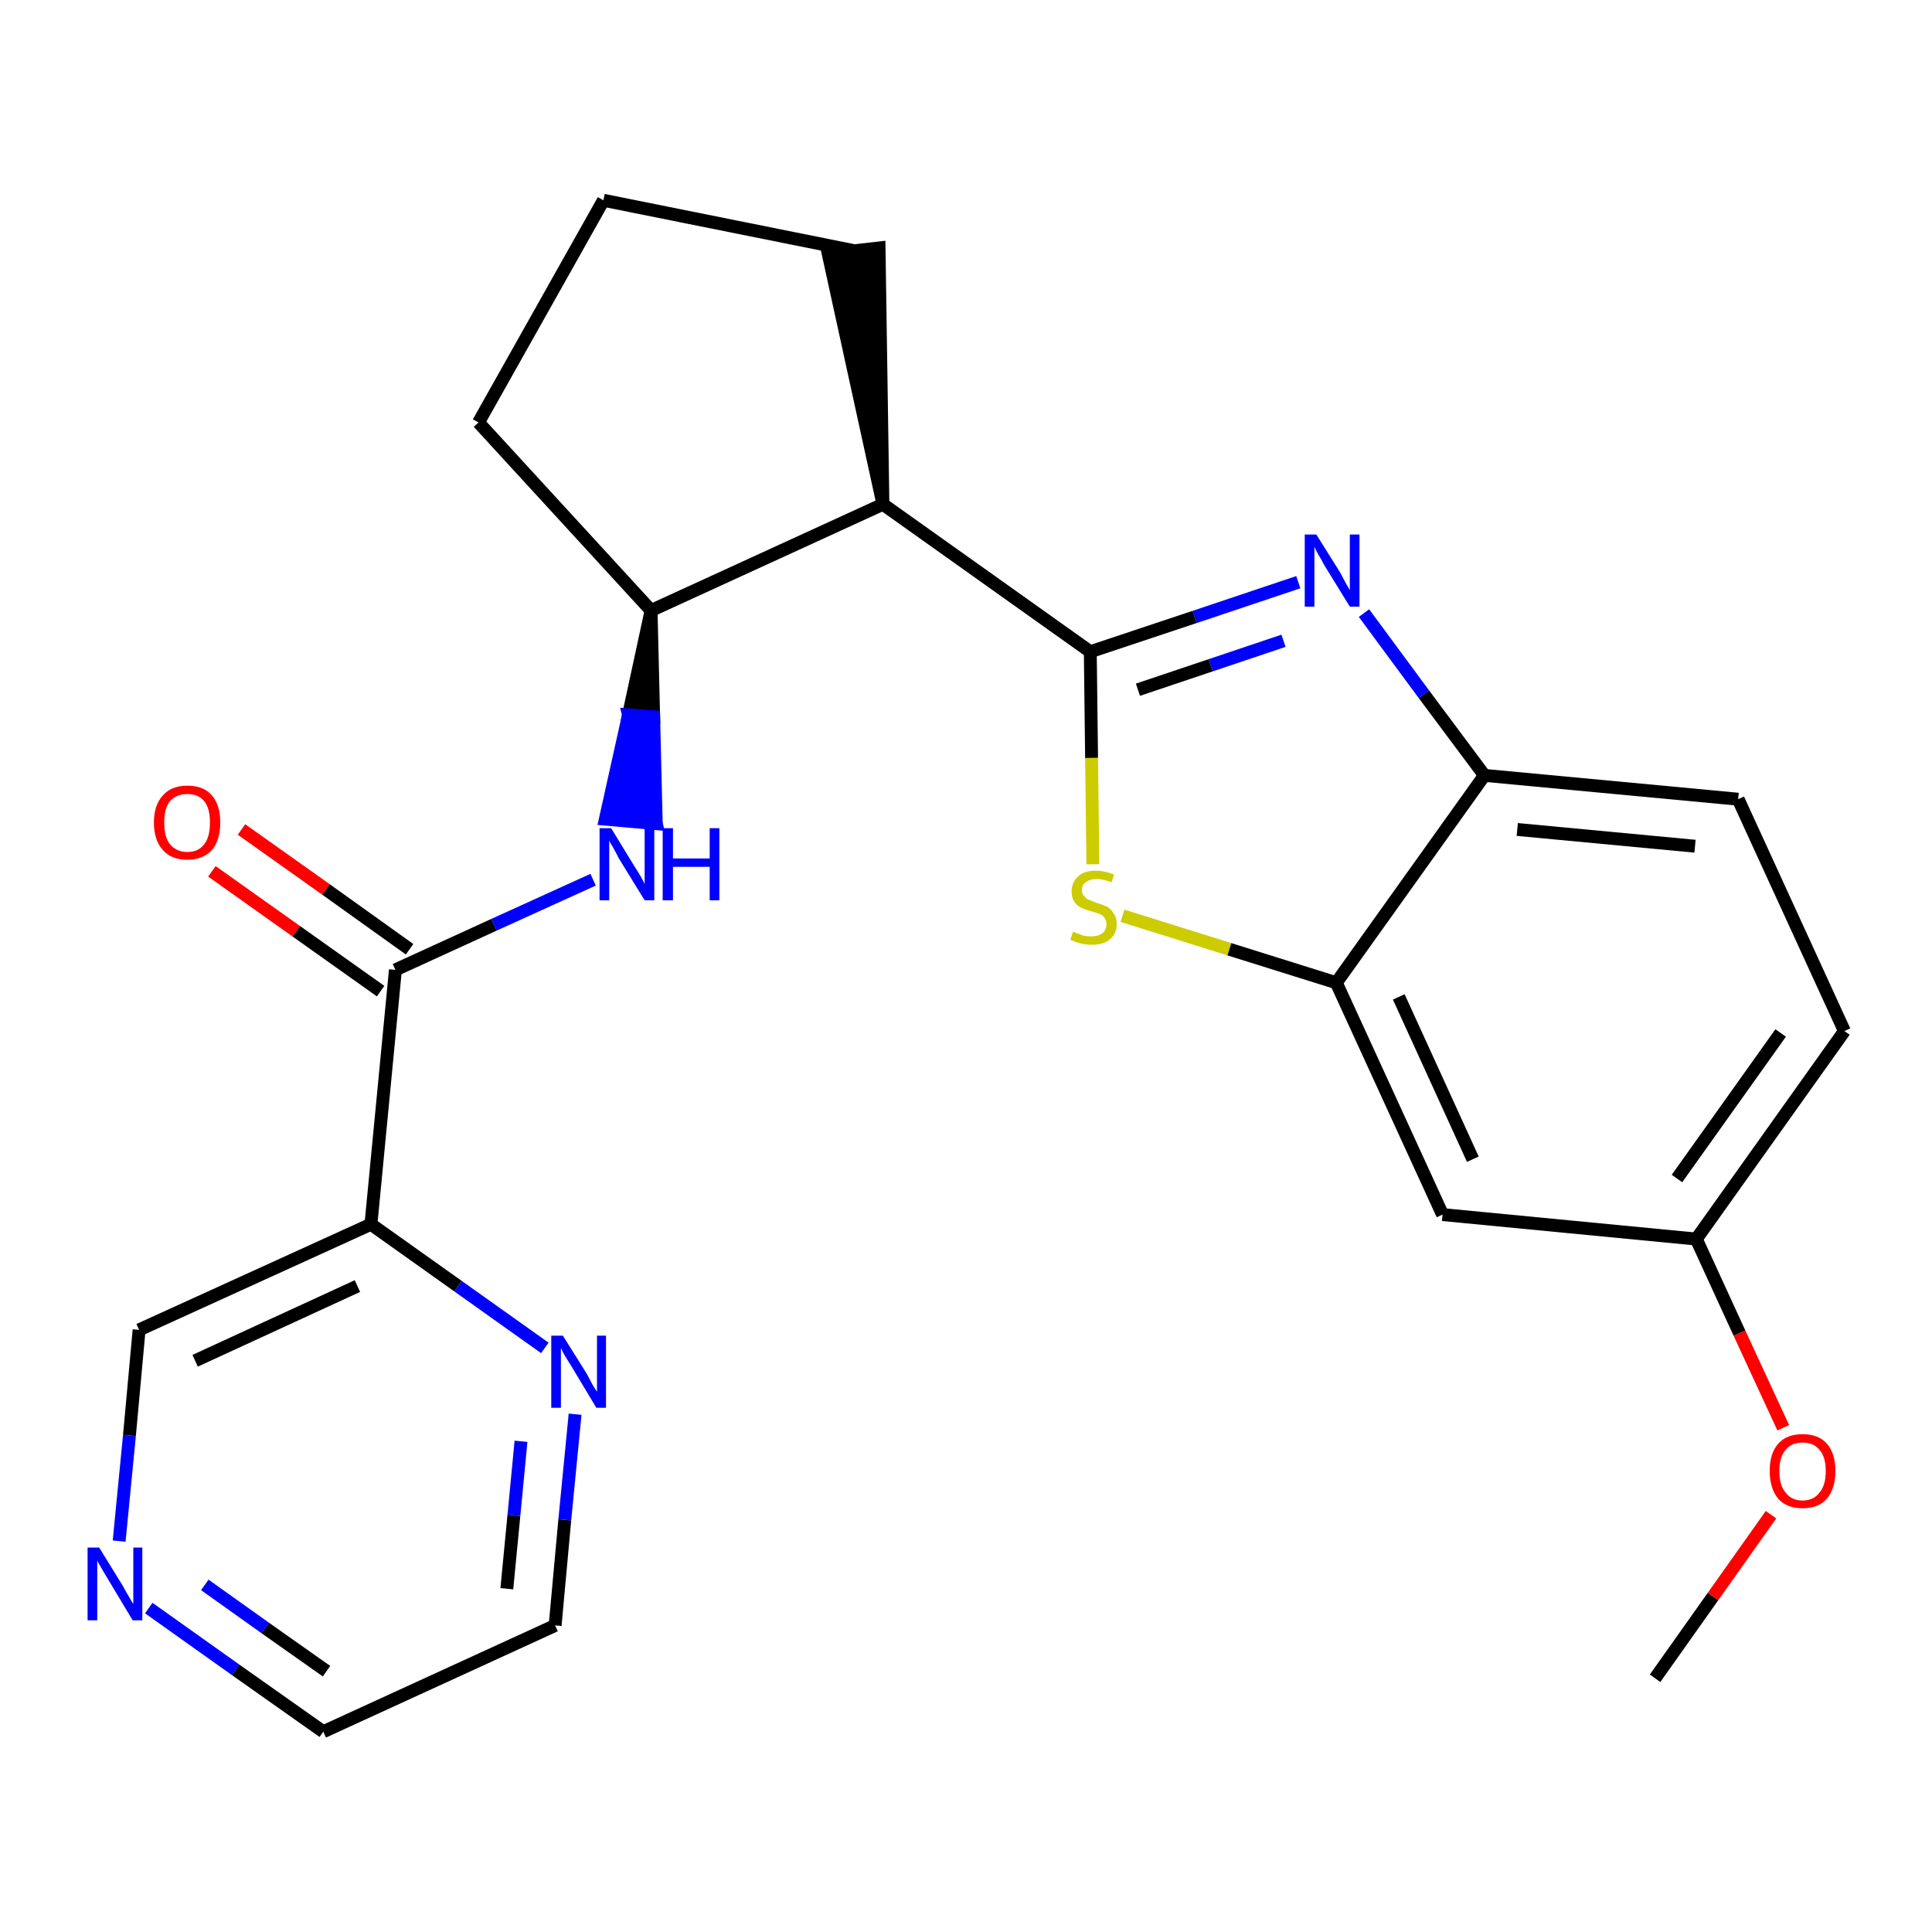 <?xml version='1.0' encoding='iso-8859-1'?>
<svg version='1.1' baseProfile='full'
              xmlns='http://www.w3.org/2000/svg'
                      xmlns:rdkit='http://www.rdkit.org/xml'
                      xmlns:xlink='http://www.w3.org/1999/xlink'
                  xml:space='preserve'
width='300px' height='300px' viewBox='0 0 300 300'>
<!-- END OF HEADER -->
<path class='bond-0 atom-0 atom-1' d='M 257.0,260.6 L 266.0,247.9' style='fill:none;fill-rule:evenodd;stroke:#000000;stroke-width:2.0px;stroke-linecap:butt;stroke-linejoin:miter;stroke-opacity:1' />
<path class='bond-0 atom-0 atom-1' d='M 266.0,247.9 L 275.0,235.2' style='fill:none;fill-rule:evenodd;stroke:#FF0000;stroke-width:2.0px;stroke-linecap:butt;stroke-linejoin:miter;stroke-opacity:1' />
<path class='bond-1 atom-1 atom-2' d='M 276.9,221.7 L 270.1,207.0' style='fill:none;fill-rule:evenodd;stroke:#FF0000;stroke-width:2.0px;stroke-linecap:butt;stroke-linejoin:miter;stroke-opacity:1' />
<path class='bond-1 atom-1 atom-2' d='M 270.1,207.0 L 263.4,192.4' style='fill:none;fill-rule:evenodd;stroke:#000000;stroke-width:2.0px;stroke-linecap:butt;stroke-linejoin:miter;stroke-opacity:1' />
<path class='bond-2 atom-2 atom-3' d='M 263.4,192.4 L 286.4,160.1' style='fill:none;fill-rule:evenodd;stroke:#000000;stroke-width:2.0px;stroke-linecap:butt;stroke-linejoin:miter;stroke-opacity:1' />
<path class='bond-2 atom-2 atom-3' d='M 260.4,183.0 L 276.5,160.4' style='fill:none;fill-rule:evenodd;stroke:#000000;stroke-width:2.0px;stroke-linecap:butt;stroke-linejoin:miter;stroke-opacity:1' />
<path class='bond-24 atom-24 atom-2' d='M 224.0,188.6 L 263.4,192.4' style='fill:none;fill-rule:evenodd;stroke:#000000;stroke-width:2.0px;stroke-linecap:butt;stroke-linejoin:miter;stroke-opacity:1' />
<path class='bond-3 atom-3 atom-4' d='M 286.4,160.1 L 269.9,124.1' style='fill:none;fill-rule:evenodd;stroke:#000000;stroke-width:2.0px;stroke-linecap:butt;stroke-linejoin:miter;stroke-opacity:1' />
<path class='bond-4 atom-4 atom-5' d='M 269.9,124.1 L 230.5,120.4' style='fill:none;fill-rule:evenodd;stroke:#000000;stroke-width:2.0px;stroke-linecap:butt;stroke-linejoin:miter;stroke-opacity:1' />
<path class='bond-4 atom-4 atom-5' d='M 263.2,131.4 L 235.6,128.8' style='fill:none;fill-rule:evenodd;stroke:#000000;stroke-width:2.0px;stroke-linecap:butt;stroke-linejoin:miter;stroke-opacity:1' />
<path class='bond-5 atom-5 atom-6' d='M 230.5,120.4 L 221.1,107.8' style='fill:none;fill-rule:evenodd;stroke:#000000;stroke-width:2.0px;stroke-linecap:butt;stroke-linejoin:miter;stroke-opacity:1' />
<path class='bond-5 atom-5 atom-6' d='M 221.1,107.8 L 211.8,95.2' style='fill:none;fill-rule:evenodd;stroke:#0000FF;stroke-width:2.0px;stroke-linecap:butt;stroke-linejoin:miter;stroke-opacity:1' />
<path class='bond-25 atom-23 atom-5' d='M 207.5,152.6 L 230.5,120.4' style='fill:none;fill-rule:evenodd;stroke:#000000;stroke-width:2.0px;stroke-linecap:butt;stroke-linejoin:miter;stroke-opacity:1' />
<path class='bond-6 atom-6 atom-7' d='M 201.6,90.4 L 185.5,95.8' style='fill:none;fill-rule:evenodd;stroke:#0000FF;stroke-width:2.0px;stroke-linecap:butt;stroke-linejoin:miter;stroke-opacity:1' />
<path class='bond-6 atom-6 atom-7' d='M 185.5,95.8 L 169.3,101.2' style='fill:none;fill-rule:evenodd;stroke:#000000;stroke-width:2.0px;stroke-linecap:butt;stroke-linejoin:miter;stroke-opacity:1' />
<path class='bond-6 atom-6 atom-7' d='M 199.3,99.5 L 188.0,103.3' style='fill:none;fill-rule:evenodd;stroke:#0000FF;stroke-width:2.0px;stroke-linecap:butt;stroke-linejoin:miter;stroke-opacity:1' />
<path class='bond-6 atom-6 atom-7' d='M 188.0,103.3 L 176.7,107.1' style='fill:none;fill-rule:evenodd;stroke:#000000;stroke-width:2.0px;stroke-linecap:butt;stroke-linejoin:miter;stroke-opacity:1' />
<path class='bond-7 atom-7 atom-8' d='M 169.3,101.2 L 137.1,78.3' style='fill:none;fill-rule:evenodd;stroke:#000000;stroke-width:2.0px;stroke-linecap:butt;stroke-linejoin:miter;stroke-opacity:1' />
<path class='bond-21 atom-7 atom-22' d='M 169.3,101.2 L 169.5,117.7' style='fill:none;fill-rule:evenodd;stroke:#000000;stroke-width:2.0px;stroke-linecap:butt;stroke-linejoin:miter;stroke-opacity:1' />
<path class='bond-21 atom-7 atom-22' d='M 169.5,117.7 L 169.7,134.2' style='fill:none;fill-rule:evenodd;stroke:#CCCC00;stroke-width:2.0px;stroke-linecap:butt;stroke-linejoin:miter;stroke-opacity:1' />
<path class='bond-8 atom-8 atom-9' d='M 137.1,78.3 L 136.5,38.5 L 128.6,39.4 Z' style='fill:#000000;fill-rule:evenodd;fill-opacity:1;stroke:#000000;stroke-width:2.0px;stroke-linecap:butt;stroke-linejoin:miter;stroke-opacity:1;' />
<path class='bond-26 atom-12 atom-8' d='M 101.1,94.8 L 137.1,78.3' style='fill:none;fill-rule:evenodd;stroke:#000000;stroke-width:2.0px;stroke-linecap:butt;stroke-linejoin:miter;stroke-opacity:1' />
<path class='bond-9 atom-9 atom-10' d='M 132.5,38.9 L 93.7,31.1' style='fill:none;fill-rule:evenodd;stroke:#000000;stroke-width:2.0px;stroke-linecap:butt;stroke-linejoin:miter;stroke-opacity:1' />
<path class='bond-10 atom-10 atom-11' d='M 93.7,31.1 L 74.3,65.6' style='fill:none;fill-rule:evenodd;stroke:#000000;stroke-width:2.0px;stroke-linecap:butt;stroke-linejoin:miter;stroke-opacity:1' />
<path class='bond-11 atom-11 atom-12' d='M 74.3,65.6 L 101.1,94.8' style='fill:none;fill-rule:evenodd;stroke:#000000;stroke-width:2.0px;stroke-linecap:butt;stroke-linejoin:miter;stroke-opacity:1' />
<path class='bond-12 atom-12 atom-13' d='M 101.1,94.8 L 97.6,111.0 L 101.5,111.3 Z' style='fill:#000000;fill-rule:evenodd;fill-opacity:1;stroke:#000000;stroke-width:2.0px;stroke-linecap:butt;stroke-linejoin:miter;stroke-opacity:1;' />
<path class='bond-12 atom-12 atom-13' d='M 97.6,111.0 L 101.9,127.9 L 94.0,127.2 Z' style='fill:#0000FF;fill-rule:evenodd;fill-opacity:1;stroke:#0000FF;stroke-width:2.0px;stroke-linecap:butt;stroke-linejoin:miter;stroke-opacity:1;' />
<path class='bond-12 atom-12 atom-13' d='M 97.6,111.0 L 101.5,111.3 L 101.9,127.9 Z' style='fill:#0000FF;fill-rule:evenodd;fill-opacity:1;stroke:#0000FF;stroke-width:2.0px;stroke-linecap:butt;stroke-linejoin:miter;stroke-opacity:1;' />
<path class='bond-13 atom-13 atom-14' d='M 92.1,136.6 L 76.7,143.6' style='fill:none;fill-rule:evenodd;stroke:#0000FF;stroke-width:2.0px;stroke-linecap:butt;stroke-linejoin:miter;stroke-opacity:1' />
<path class='bond-13 atom-13 atom-14' d='M 76.7,143.6 L 61.4,150.6' style='fill:none;fill-rule:evenodd;stroke:#000000;stroke-width:2.0px;stroke-linecap:butt;stroke-linejoin:miter;stroke-opacity:1' />
<path class='bond-14 atom-14 atom-15' d='M 63.6,147.4 L 50.6,138.1' style='fill:none;fill-rule:evenodd;stroke:#000000;stroke-width:2.0px;stroke-linecap:butt;stroke-linejoin:miter;stroke-opacity:1' />
<path class='bond-14 atom-14 atom-15' d='M 50.6,138.1 L 37.5,128.8' style='fill:none;fill-rule:evenodd;stroke:#FF0000;stroke-width:2.0px;stroke-linecap:butt;stroke-linejoin:miter;stroke-opacity:1' />
<path class='bond-14 atom-14 atom-15' d='M 59.1,153.9 L 46.0,144.6' style='fill:none;fill-rule:evenodd;stroke:#000000;stroke-width:2.0px;stroke-linecap:butt;stroke-linejoin:miter;stroke-opacity:1' />
<path class='bond-14 atom-14 atom-15' d='M 46.0,144.6 L 32.9,135.3' style='fill:none;fill-rule:evenodd;stroke:#FF0000;stroke-width:2.0px;stroke-linecap:butt;stroke-linejoin:miter;stroke-opacity:1' />
<path class='bond-15 atom-14 atom-16' d='M 61.4,150.6 L 57.6,190.1' style='fill:none;fill-rule:evenodd;stroke:#000000;stroke-width:2.0px;stroke-linecap:butt;stroke-linejoin:miter;stroke-opacity:1' />
<path class='bond-16 atom-16 atom-17' d='M 57.6,190.1 L 21.6,206.5' style='fill:none;fill-rule:evenodd;stroke:#000000;stroke-width:2.0px;stroke-linecap:butt;stroke-linejoin:miter;stroke-opacity:1' />
<path class='bond-16 atom-16 atom-17' d='M 55.5,199.7 L 30.3,211.3' style='fill:none;fill-rule:evenodd;stroke:#000000;stroke-width:2.0px;stroke-linecap:butt;stroke-linejoin:miter;stroke-opacity:1' />
<path class='bond-27 atom-21 atom-16' d='M 84.6,209.3 L 71.1,199.7' style='fill:none;fill-rule:evenodd;stroke:#0000FF;stroke-width:2.0px;stroke-linecap:butt;stroke-linejoin:miter;stroke-opacity:1' />
<path class='bond-27 atom-21 atom-16' d='M 71.1,199.7 L 57.6,190.1' style='fill:none;fill-rule:evenodd;stroke:#000000;stroke-width:2.0px;stroke-linecap:butt;stroke-linejoin:miter;stroke-opacity:1' />
<path class='bond-17 atom-17 atom-18' d='M 21.6,206.5 L 20.1,222.9' style='fill:none;fill-rule:evenodd;stroke:#000000;stroke-width:2.0px;stroke-linecap:butt;stroke-linejoin:miter;stroke-opacity:1' />
<path class='bond-17 atom-17 atom-18' d='M 20.1,222.9 L 18.5,239.3' style='fill:none;fill-rule:evenodd;stroke:#0000FF;stroke-width:2.0px;stroke-linecap:butt;stroke-linejoin:miter;stroke-opacity:1' />
<path class='bond-18 atom-18 atom-19' d='M 23.1,249.7 L 36.6,259.3' style='fill:none;fill-rule:evenodd;stroke:#0000FF;stroke-width:2.0px;stroke-linecap:butt;stroke-linejoin:miter;stroke-opacity:1' />
<path class='bond-18 atom-18 atom-19' d='M 36.6,259.3 L 50.2,268.9' style='fill:none;fill-rule:evenodd;stroke:#000000;stroke-width:2.0px;stroke-linecap:butt;stroke-linejoin:miter;stroke-opacity:1' />
<path class='bond-18 atom-18 atom-19' d='M 31.8,246.1 L 41.2,252.8' style='fill:none;fill-rule:evenodd;stroke:#0000FF;stroke-width:2.0px;stroke-linecap:butt;stroke-linejoin:miter;stroke-opacity:1' />
<path class='bond-18 atom-18 atom-19' d='M 41.2,252.8 L 50.7,259.5' style='fill:none;fill-rule:evenodd;stroke:#000000;stroke-width:2.0px;stroke-linecap:butt;stroke-linejoin:miter;stroke-opacity:1' />
<path class='bond-19 atom-19 atom-20' d='M 50.2,268.9 L 86.2,252.4' style='fill:none;fill-rule:evenodd;stroke:#000000;stroke-width:2.0px;stroke-linecap:butt;stroke-linejoin:miter;stroke-opacity:1' />
<path class='bond-20 atom-20 atom-21' d='M 86.2,252.4 L 87.7,236.0' style='fill:none;fill-rule:evenodd;stroke:#000000;stroke-width:2.0px;stroke-linecap:butt;stroke-linejoin:miter;stroke-opacity:1' />
<path class='bond-20 atom-20 atom-21' d='M 87.7,236.0 L 89.3,219.6' style='fill:none;fill-rule:evenodd;stroke:#0000FF;stroke-width:2.0px;stroke-linecap:butt;stroke-linejoin:miter;stroke-opacity:1' />
<path class='bond-20 atom-20 atom-21' d='M 78.7,246.7 L 79.8,235.3' style='fill:none;fill-rule:evenodd;stroke:#000000;stroke-width:2.0px;stroke-linecap:butt;stroke-linejoin:miter;stroke-opacity:1' />
<path class='bond-20 atom-20 atom-21' d='M 79.8,235.3 L 80.9,223.8' style='fill:none;fill-rule:evenodd;stroke:#0000FF;stroke-width:2.0px;stroke-linecap:butt;stroke-linejoin:miter;stroke-opacity:1' />
<path class='bond-22 atom-22 atom-23' d='M 174.3,142.2 L 190.9,147.4' style='fill:none;fill-rule:evenodd;stroke:#CCCC00;stroke-width:2.0px;stroke-linecap:butt;stroke-linejoin:miter;stroke-opacity:1' />
<path class='bond-22 atom-22 atom-23' d='M 190.9,147.4 L 207.5,152.6' style='fill:none;fill-rule:evenodd;stroke:#000000;stroke-width:2.0px;stroke-linecap:butt;stroke-linejoin:miter;stroke-opacity:1' />
<path class='bond-23 atom-23 atom-24' d='M 207.5,152.6 L 224.0,188.6' style='fill:none;fill-rule:evenodd;stroke:#000000;stroke-width:2.0px;stroke-linecap:butt;stroke-linejoin:miter;stroke-opacity:1' />
<path class='bond-23 atom-23 atom-24' d='M 217.2,154.8 L 228.7,180.0' style='fill:none;fill-rule:evenodd;stroke:#000000;stroke-width:2.0px;stroke-linecap:butt;stroke-linejoin:miter;stroke-opacity:1' />
<path  class='atom-1' d='M 274.8 228.4
Q 274.8 225.7, 276.1 224.2
Q 277.4 222.7, 279.9 222.7
Q 282.4 222.7, 283.7 224.2
Q 285.0 225.7, 285.0 228.4
Q 285.0 231.1, 283.7 232.7
Q 282.4 234.2, 279.9 234.2
Q 277.4 234.2, 276.1 232.7
Q 274.8 231.1, 274.8 228.4
M 279.9 233.0
Q 281.6 233.0, 282.5 231.8
Q 283.5 230.7, 283.5 228.4
Q 283.5 226.2, 282.5 225.1
Q 281.6 224.0, 279.9 224.0
Q 278.2 224.0, 277.3 225.1
Q 276.3 226.2, 276.3 228.4
Q 276.3 230.7, 277.3 231.8
Q 278.2 233.0, 279.9 233.0
' fill='#FF0000'/>
<path  class='atom-6' d='M 204.4 83.0
L 208.1 88.9
Q 208.4 89.5, 209.0 90.6
Q 209.6 91.6, 209.6 91.7
L 209.6 83.0
L 211.1 83.0
L 211.1 94.2
L 209.6 94.2
L 205.6 87.7
Q 205.2 86.9, 204.7 86.1
Q 204.2 85.2, 204.1 84.9
L 204.1 94.2
L 202.6 94.2
L 202.6 83.0
L 204.4 83.0
' fill='#0000FF'/>
<path  class='atom-13' d='M 94.9 128.6
L 98.5 134.5
Q 98.9 135.1, 99.5 136.1
Q 100.1 137.2, 100.1 137.3
L 100.1 128.6
L 101.6 128.6
L 101.6 139.8
L 100.1 139.8
L 96.1 133.3
Q 95.7 132.5, 95.2 131.6
Q 94.7 130.8, 94.6 130.5
L 94.6 139.8
L 93.1 139.8
L 93.1 128.6
L 94.9 128.6
' fill='#0000FF'/>
<path  class='atom-13' d='M 102.9 128.6
L 104.5 128.6
L 104.5 133.3
L 110.2 133.3
L 110.2 128.6
L 111.7 128.6
L 111.7 139.8
L 110.2 139.8
L 110.2 134.6
L 104.5 134.6
L 104.5 139.8
L 102.9 139.8
L 102.9 128.6
' fill='#0000FF'/>
<path  class='atom-15' d='M 23.9 127.7
Q 23.9 125.0, 25.3 123.5
Q 26.6 122.0, 29.1 122.0
Q 31.6 122.0, 32.9 123.5
Q 34.2 125.0, 34.2 127.7
Q 34.2 130.5, 32.9 132.0
Q 31.5 133.5, 29.1 133.5
Q 26.6 133.5, 25.3 132.0
Q 23.9 130.5, 23.9 127.7
M 29.1 132.3
Q 30.8 132.3, 31.7 131.1
Q 32.6 130.0, 32.6 127.7
Q 32.6 125.5, 31.7 124.4
Q 30.8 123.3, 29.1 123.3
Q 27.4 123.3, 26.4 124.4
Q 25.5 125.5, 25.5 127.7
Q 25.5 130.0, 26.4 131.1
Q 27.4 132.3, 29.1 132.3
' fill='#FF0000'/>
<path  class='atom-18' d='M 15.4 240.3
L 19.1 246.3
Q 19.4 246.9, 20.0 247.9
Q 20.6 249.0, 20.7 249.0
L 20.7 240.3
L 22.1 240.3
L 22.1 251.6
L 20.6 251.6
L 16.7 245.1
Q 16.2 244.3, 15.7 243.4
Q 15.2 242.6, 15.1 242.3
L 15.1 251.6
L 13.6 251.6
L 13.6 240.3
L 15.4 240.3
' fill='#0000FF'/>
<path  class='atom-21' d='M 87.4 207.4
L 91.1 213.3
Q 91.4 213.9, 92.0 215.0
Q 92.6 216.0, 92.7 216.1
L 92.7 207.4
L 94.1 207.4
L 94.1 218.6
L 92.6 218.6
L 88.7 212.1
Q 88.2 211.3, 87.7 210.5
Q 87.2 209.6, 87.1 209.3
L 87.1 218.6
L 85.6 218.6
L 85.6 207.4
L 87.4 207.4
' fill='#0000FF'/>
<path  class='atom-22' d='M 166.6 144.7
Q 166.7 144.7, 167.2 144.9
Q 167.8 145.1, 168.3 145.3
Q 168.9 145.4, 169.5 145.4
Q 170.5 145.4, 171.2 144.9
Q 171.8 144.4, 171.8 143.5
Q 171.8 142.9, 171.5 142.5
Q 171.2 142.1, 170.7 141.9
Q 170.2 141.7, 169.4 141.5
Q 168.4 141.2, 167.8 140.9
Q 167.2 140.6, 166.8 140.0
Q 166.4 139.4, 166.4 138.4
Q 166.4 137.0, 167.4 136.1
Q 168.3 135.2, 170.2 135.2
Q 171.5 135.2, 173.0 135.8
L 172.6 137.0
Q 171.3 136.5, 170.3 136.5
Q 169.2 136.5, 168.6 137.0
Q 168.0 137.4, 168.0 138.2
Q 168.0 138.8, 168.3 139.1
Q 168.6 139.5, 169.0 139.7
Q 169.5 139.9, 170.3 140.2
Q 171.3 140.5, 171.9 140.8
Q 172.5 141.1, 172.9 141.8
Q 173.4 142.4, 173.4 143.5
Q 173.4 145.0, 172.3 145.9
Q 171.3 146.7, 169.6 146.7
Q 168.6 146.7, 167.8 146.5
Q 167.0 146.3, 166.2 145.9
L 166.6 144.7
' fill='#CCCC00'/>
</svg>
